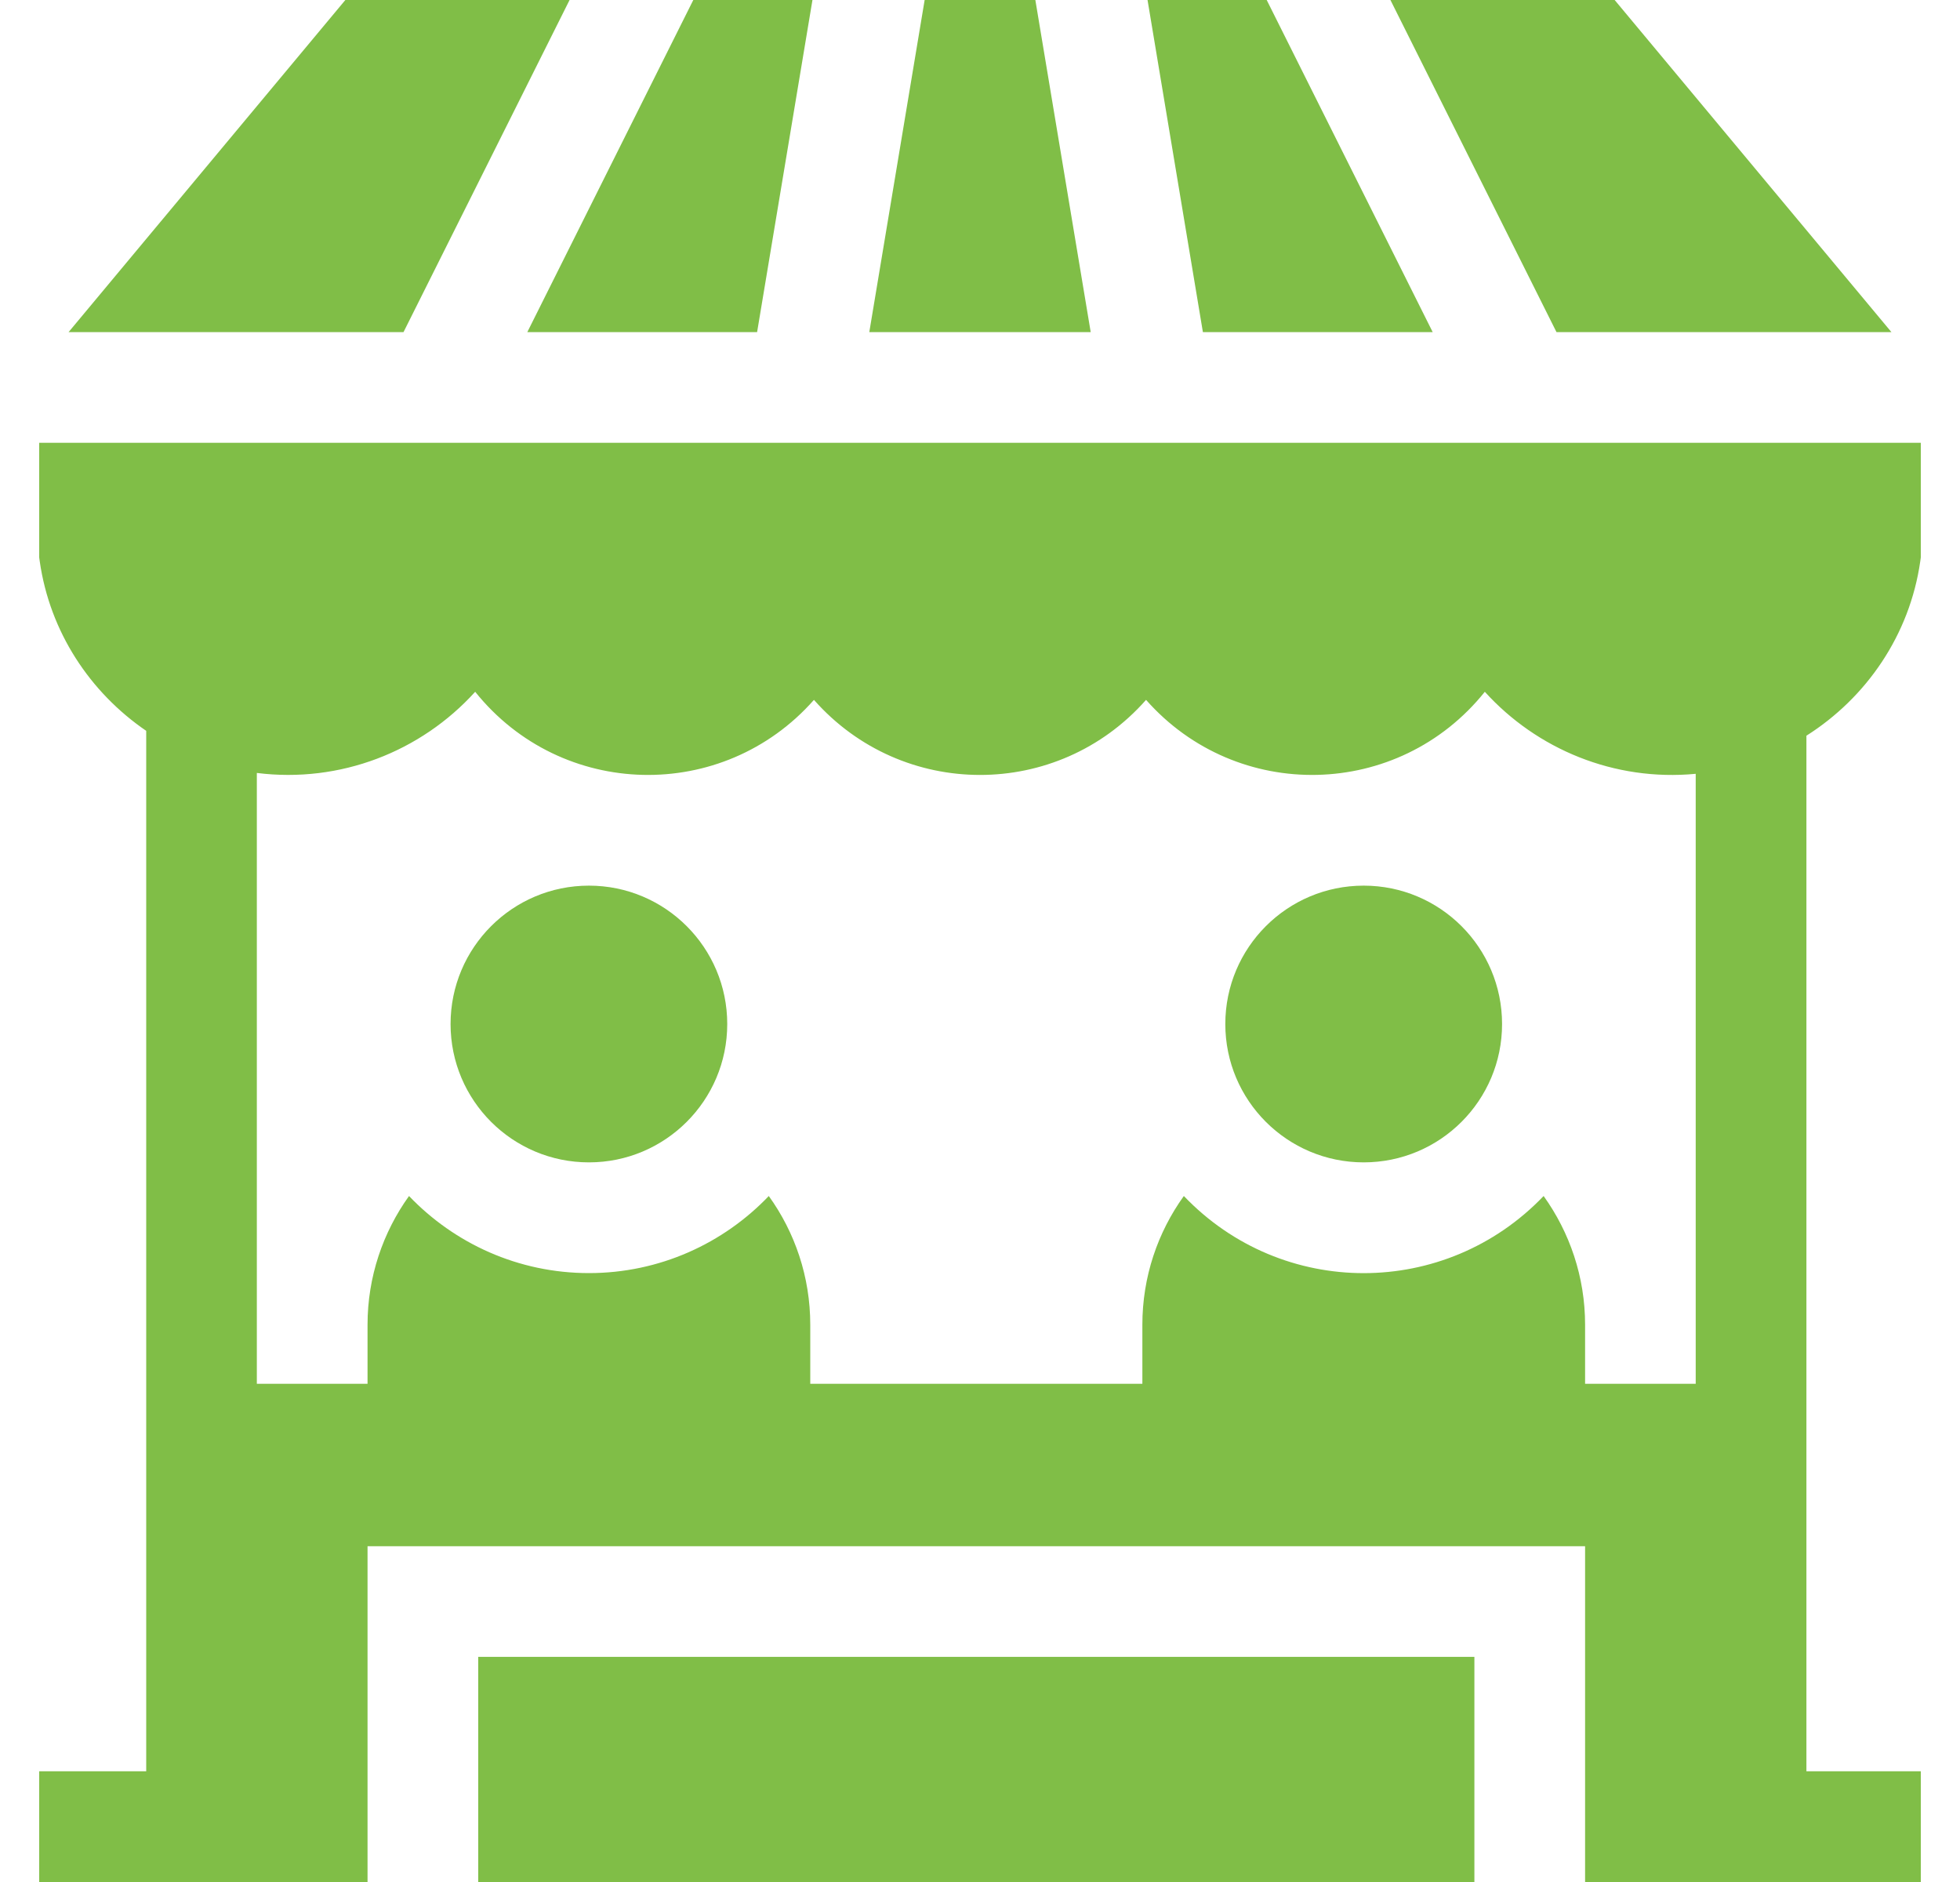 <svg width="25" height="24" viewBox="0 0 25 24" fill="none" xmlns="http://www.w3.org/2000/svg">
<g clip-path="url(#clip0_323_2268)">
<path d="M7.512 14.823C8.486 14.823 9.276 14.033 9.276 13.059C9.276 12.084 8.486 11.294 7.512 11.294C6.537 11.294 5.747 12.084 5.747 13.059C5.747 14.033 6.537 14.823 7.512 14.823Z" fill="#80BE47"/>
<path d="M17.394 14.823C18.369 14.823 19.159 14.033 19.159 13.059C19.159 12.084 18.369 11.294 17.394 11.294C16.419 11.294 15.629 12.084 15.629 13.059C15.629 14.033 16.419 14.823 17.394 14.823Z" fill="#80BE47"/>
<path d="M24.125 4.235L20.595 0H17.735L19.853 4.235H24.125Z" fill="#80BE47"/>
<path d="M18.274 4.235L16.157 0H14.637L15.343 4.235H18.274Z" fill="#80BE47"/>
<path d="M7.265 0H4.405L0.875 4.235H5.147L7.265 0Z" fill="#80BE47"/>
<path d="M9.657 4.235L10.363 0H8.843L6.726 4.235H9.657Z" fill="#80BE47"/>
<path d="M13.206 0H11.794L11.088 4.235H13.912L13.206 0Z" fill="#80BE47"/>
<path d="M23.041 9.382C23.807 8.897 24.358 8.098 24.493 7.159L24.5 7.109V5.647H0.5V7.109L0.507 7.159C0.636 8.059 1.148 8.83 1.865 9.32V22.588H0.5V24H4.688V19.718H20.218V24H24.5V22.588H23.041C23.041 22.065 23.041 9.915 23.041 9.382ZM20.218 17.647V16.894C20.218 16.282 20.021 15.715 19.689 15.252C18.436 16.562 16.355 16.565 15.1 15.252C14.767 15.715 14.571 16.282 14.571 16.894V17.647H10.335V16.894C10.335 16.282 10.139 15.715 9.806 15.252C9.228 15.857 8.413 16.235 7.512 16.235C6.61 16.235 5.796 15.857 5.217 15.252C4.885 15.715 4.688 16.282 4.688 16.894V17.647H3.276V9.857C4.337 9.99 5.368 9.587 6.061 8.822C7.162 10.195 9.222 10.24 10.382 8.925C11.508 10.2 13.49 10.203 14.618 8.925C15.778 10.239 17.838 10.196 18.939 8.822C19.603 9.554 20.589 9.967 21.629 9.868V17.647H20.218Z" fill="#80BE47"/>
<path d="M6.1 21.129H18.806V24H6.1V21.129Z" fill="#80BE47"/>
</g>
<defs>
<clipPath id="clip0_323_2268">
<rect width="24" height="24" fill="white" transform="translate(0.5)"/>
</clipPath>
</defs>
</svg>

